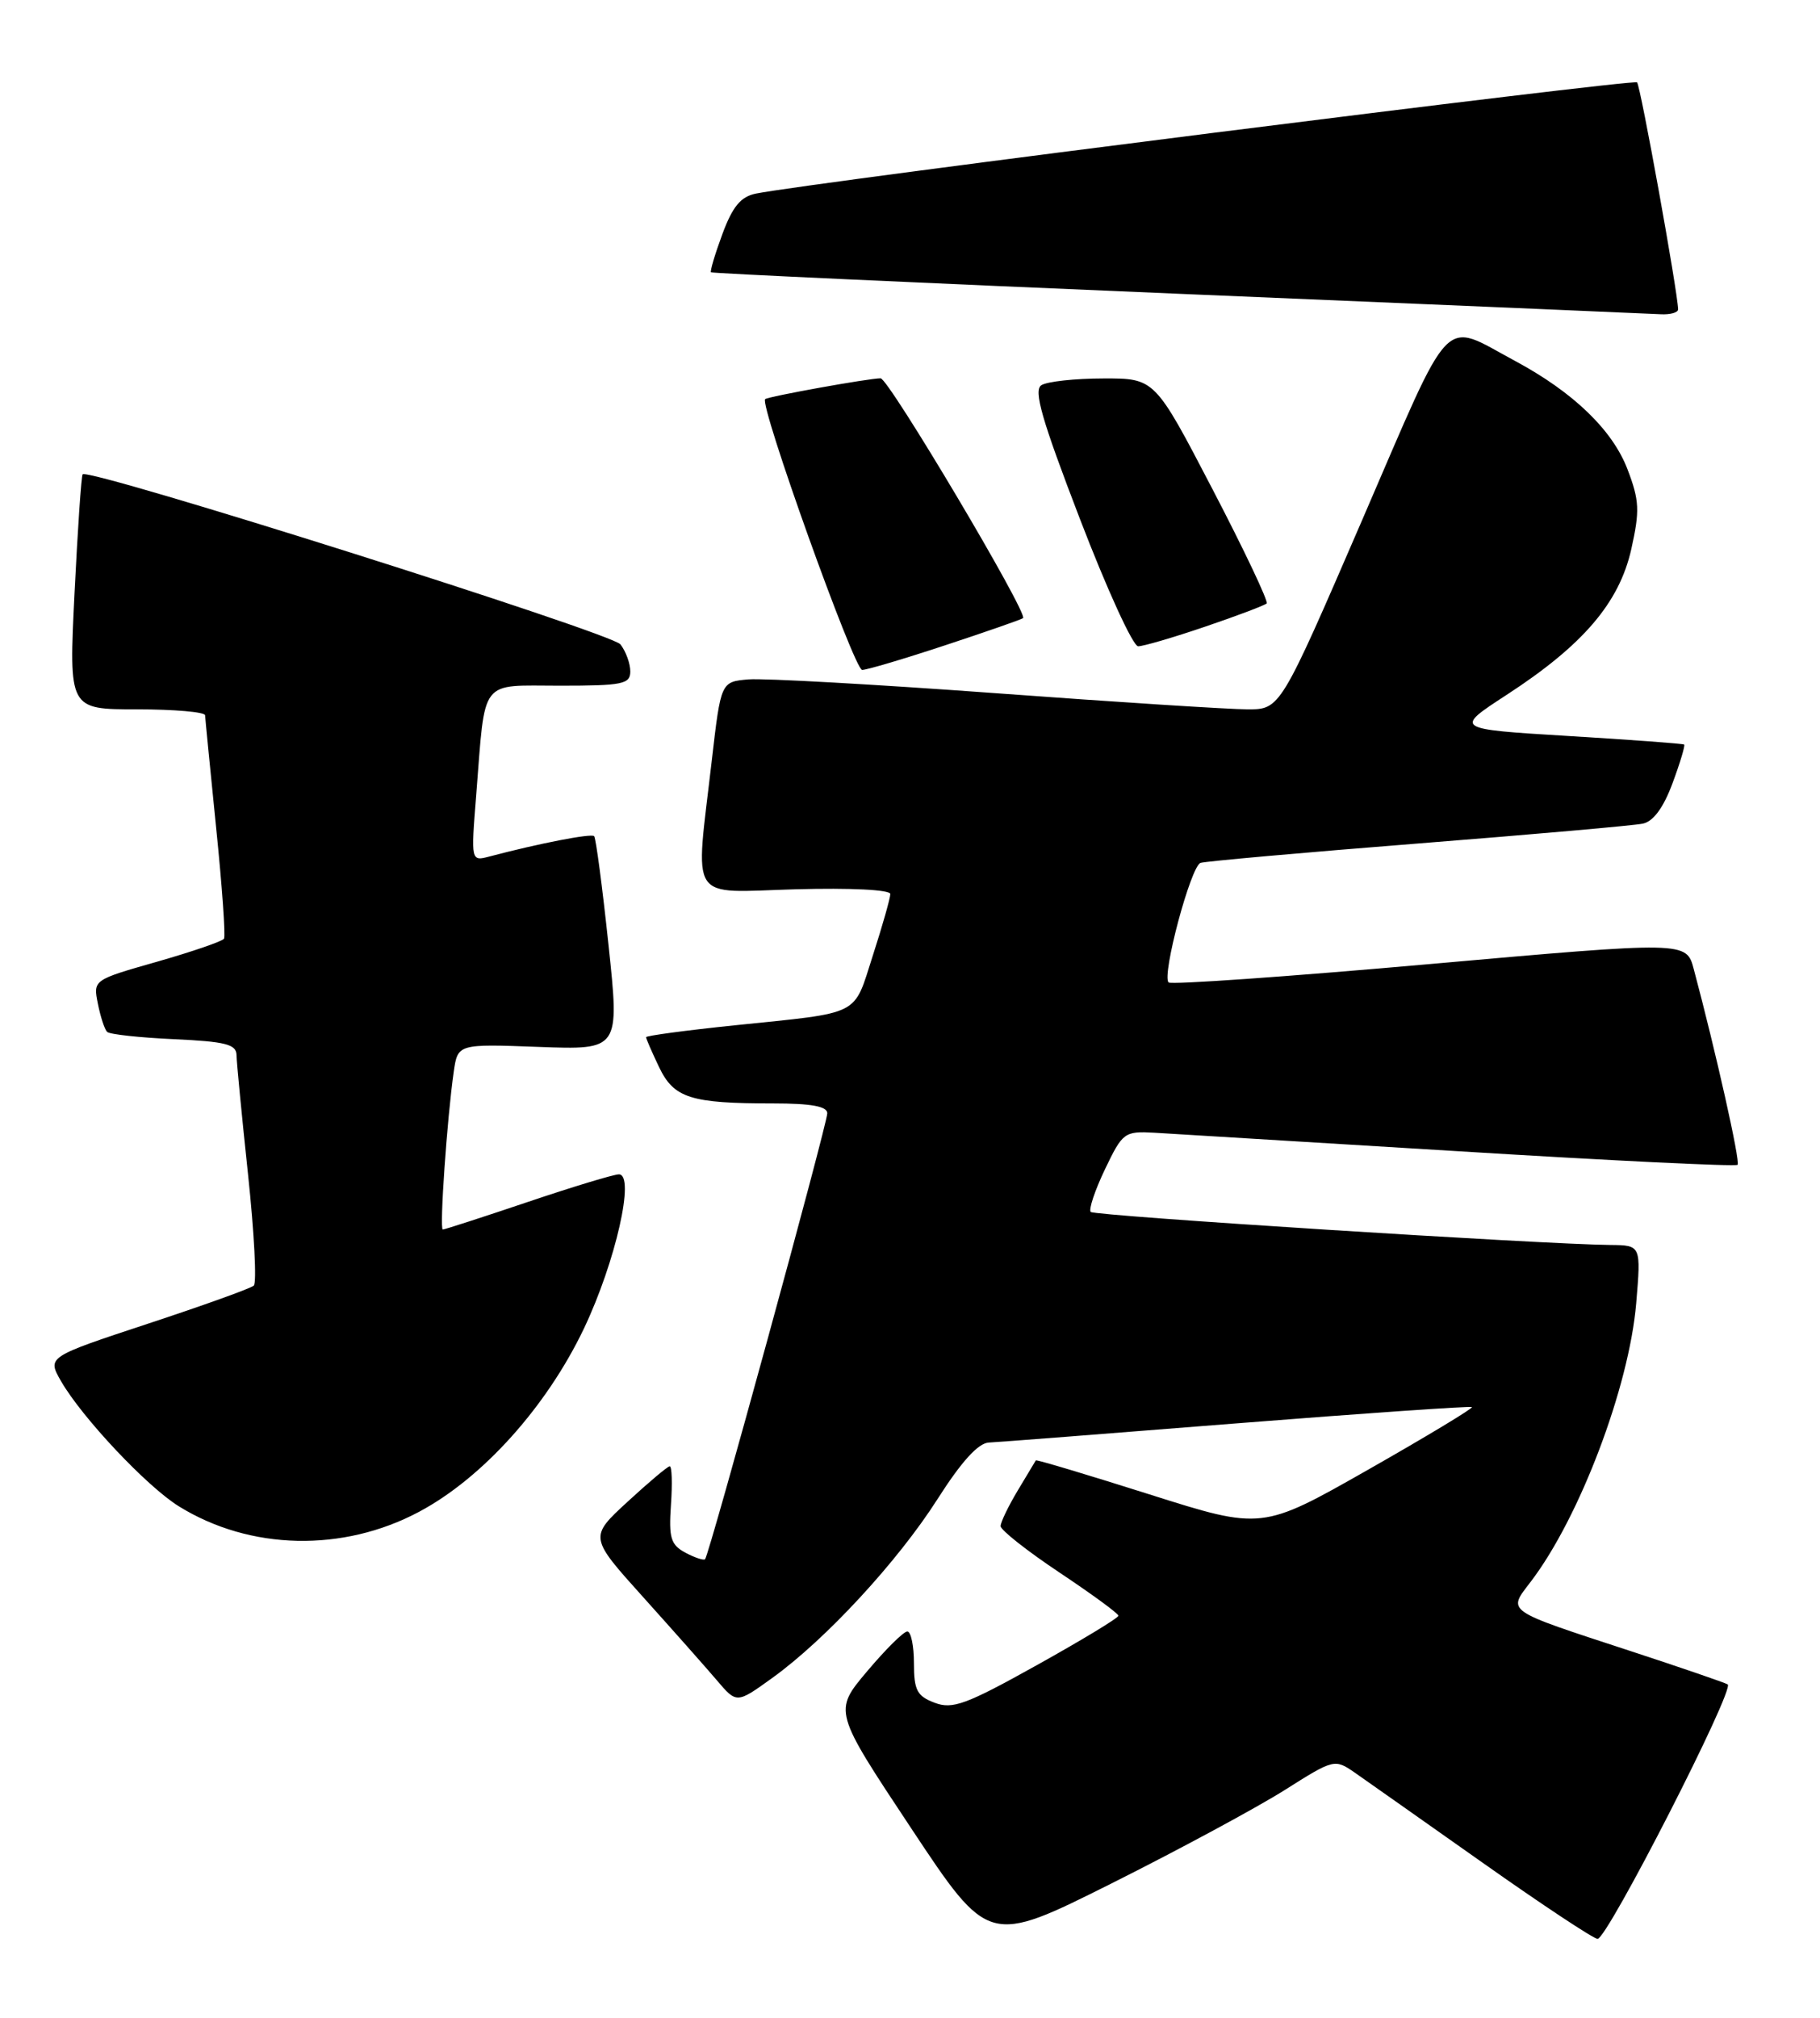 <?xml version="1.0" encoding="UTF-8" standalone="no"?>
<!DOCTYPE svg PUBLIC "-//W3C//DTD SVG 1.1//EN" "http://www.w3.org/Graphics/SVG/1.1/DTD/svg11.dtd" >
<svg xmlns="http://www.w3.org/2000/svg" xmlns:xlink="http://www.w3.org/1999/xlink" version="1.1" viewBox="0 0 231 256">
 <g >
 <path fill="currentColor"
d=" M 163.04 227.13 C 169.30 223.17 169.40 223.15 171.94 224.90 C 173.35 225.88 180.65 231.03 188.18 236.34 C 195.70 241.65 202.27 246.00 202.77 246.00 C 204.02 246.00 220.25 214.26 219.28 213.71 C 218.85 213.47 213.32 211.57 207.00 209.50 C 190.83 204.20 191.34 204.55 194.29 200.68 C 200.50 192.54 206.77 175.97 207.67 165.38 C 208.29 158.00 208.29 158.00 204.40 157.96 C 195.78 157.88 138.94 154.27 138.44 153.77 C 138.15 153.48 138.96 151.05 140.24 148.37 C 142.49 143.67 142.71 143.51 146.54 143.72 C 148.72 143.85 166.16 144.91 185.31 146.08 C 204.45 147.26 220.31 148.03 220.54 147.79 C 220.91 147.42 217.78 133.45 214.98 122.97 C 214.04 119.43 214.04 119.43 181.46 122.32 C 163.54 123.91 148.62 124.96 148.32 124.65 C 147.43 123.76 151.14 109.88 152.38 109.48 C 152.99 109.28 165.43 108.17 180.00 107.02 C 194.57 105.87 207.41 104.74 208.52 104.50 C 209.85 104.22 211.14 102.46 212.28 99.38 C 213.24 96.80 213.90 94.59 213.76 94.47 C 213.62 94.35 206.99 93.86 199.03 93.38 C 184.56 92.50 184.56 92.50 191.23 88.16 C 200.92 81.86 205.52 76.49 207.05 69.67 C 208.14 64.79 208.08 63.50 206.57 59.55 C 204.66 54.55 199.69 49.76 192.27 45.78 C 182.89 40.76 184.53 39.05 172.89 65.98 C 162.50 90.00 162.50 90.00 158.35 90.00 C 156.06 90.00 141.67 89.08 126.36 87.95 C 111.05 86.83 96.94 86.04 95.01 86.20 C 91.50 86.50 91.50 86.50 90.34 96.50 C 88.23 114.83 87.17 113.22 101.00 112.83 C 107.96 112.64 113.00 112.89 113.00 113.43 C 113.00 113.94 112.01 117.44 110.79 121.21 C 108.27 129.03 109.51 128.41 93.25 130.09 C 87.06 130.73 82.00 131.41 82.00 131.60 C 82.00 131.78 82.74 133.48 83.64 135.37 C 85.53 139.33 87.63 140.00 98.13 140.00 C 102.96 140.00 105.00 140.37 105.00 141.25 C 105.00 142.62 90.02 197.29 89.49 197.83 C 89.32 198.01 88.19 197.64 86.99 197.00 C 85.13 196.00 84.87 195.13 85.16 190.92 C 85.35 188.21 85.28 186.02 85.00 186.04 C 84.72 186.06 82.31 188.09 79.64 190.55 C 74.78 195.03 74.78 195.03 81.64 202.65 C 85.41 206.84 89.62 211.59 91.00 213.21 C 93.50 216.15 93.50 216.15 98.00 212.91 C 104.79 208.03 113.96 198.10 119.00 190.19 C 122.02 185.45 124.16 183.09 125.50 183.03 C 126.60 182.98 140.78 181.88 157.00 180.59 C 173.22 179.31 186.64 178.38 186.82 178.53 C 186.99 178.68 181.07 182.25 173.65 186.47 C 160.17 194.13 160.17 194.13 145.88 189.60 C 138.02 187.11 131.54 185.17 131.47 185.29 C 131.40 185.40 130.37 187.13 129.17 189.12 C 127.98 191.11 127.00 193.14 127.00 193.63 C 127.00 194.13 130.36 196.78 134.47 199.52 C 138.58 202.26 141.95 204.72 141.95 205.00 C 141.96 205.28 137.30 208.10 131.60 211.27 C 122.61 216.28 120.89 216.91 118.62 216.04 C 116.39 215.20 116.00 214.45 116.00 211.02 C 116.00 208.81 115.62 207.00 115.16 207.00 C 114.69 207.00 112.39 209.28 110.05 212.06 C 105.79 217.11 105.79 217.11 115.63 231.94 C 125.47 246.78 125.47 246.78 141.09 238.96 C 149.68 234.66 159.55 229.33 163.04 227.13 Z  M 53.20 191.81 C 61.27 187.51 69.39 178.47 74.13 168.53 C 78.14 160.08 80.65 149.00 78.55 149.00 C 77.91 149.00 72.72 150.57 67.00 152.50 C 61.28 154.43 56.42 156.00 56.20 156.00 C 55.76 156.00 56.75 141.81 57.59 135.98 C 58.10 132.45 58.10 132.45 68.37 132.83 C 78.65 133.21 78.65 133.21 77.23 119.86 C 76.45 112.51 75.63 106.32 75.41 106.09 C 75.05 105.72 68.41 107.01 62.13 108.67 C 59.77 109.29 59.77 109.29 60.44 100.90 C 61.63 85.85 60.76 87.00 71.08 87.00 C 79.02 87.00 80.00 86.80 80.00 85.19 C 80.00 84.20 79.44 82.65 78.75 81.76 C 77.64 80.31 11.31 59.35 10.49 60.18 C 10.32 60.36 9.86 67.14 9.46 75.25 C 8.73 90.00 8.73 90.00 17.37 90.00 C 22.11 90.00 26.01 90.34 26.03 90.75 C 26.05 91.16 26.68 97.58 27.43 105.00 C 28.19 112.42 28.64 118.77 28.43 119.10 C 28.23 119.43 24.41 120.74 19.94 122.02 C 11.82 124.33 11.82 124.33 12.42 127.34 C 12.75 129.00 13.28 130.61 13.59 130.92 C 13.90 131.24 17.72 131.65 22.08 131.85 C 28.61 132.15 30.00 132.50 30.02 133.86 C 30.03 134.76 30.69 141.57 31.48 148.99 C 32.27 156.41 32.60 162.77 32.21 163.12 C 31.82 163.47 25.76 165.65 18.74 167.96 C 5.99 172.17 5.99 172.17 7.74 175.23 C 10.40 179.85 18.66 188.63 22.72 191.13 C 31.74 196.71 43.52 196.97 53.20 191.81 Z  M 120.00 81.86 C 125.22 80.14 129.66 78.59 129.85 78.43 C 130.53 77.85 112.79 48.00 111.77 48.00 C 110.28 48.00 97.57 50.29 97.12 50.64 C 96.32 51.25 108.41 85.00 109.43 85.00 C 110.01 85.00 114.77 83.59 120.00 81.86 Z  M 152.99 79.50 C 157.02 78.13 160.52 76.81 160.77 76.56 C 161.01 76.32 157.92 69.79 153.89 62.06 C 146.57 48.00 146.57 48.00 140.03 48.02 C 136.44 48.02 132.91 48.41 132.18 48.87 C 131.15 49.52 132.21 53.21 137.07 65.85 C 140.48 74.73 143.80 82.00 144.46 82.00 C 145.11 82.00 148.95 80.88 152.99 79.50 Z  M 212.99 39.25 C 212.95 37.06 208.22 10.89 207.78 10.45 C 207.33 10.00 102.75 23.19 95.95 24.56 C 94.02 24.95 92.99 26.19 91.69 29.69 C 90.75 32.23 90.10 34.42 90.24 34.55 C 90.38 34.68 117.05 35.91 149.50 37.27 C 181.95 38.63 209.51 39.80 210.75 39.87 C 211.99 39.94 212.99 39.66 212.99 39.25 Z "/>
</g>
</svg>